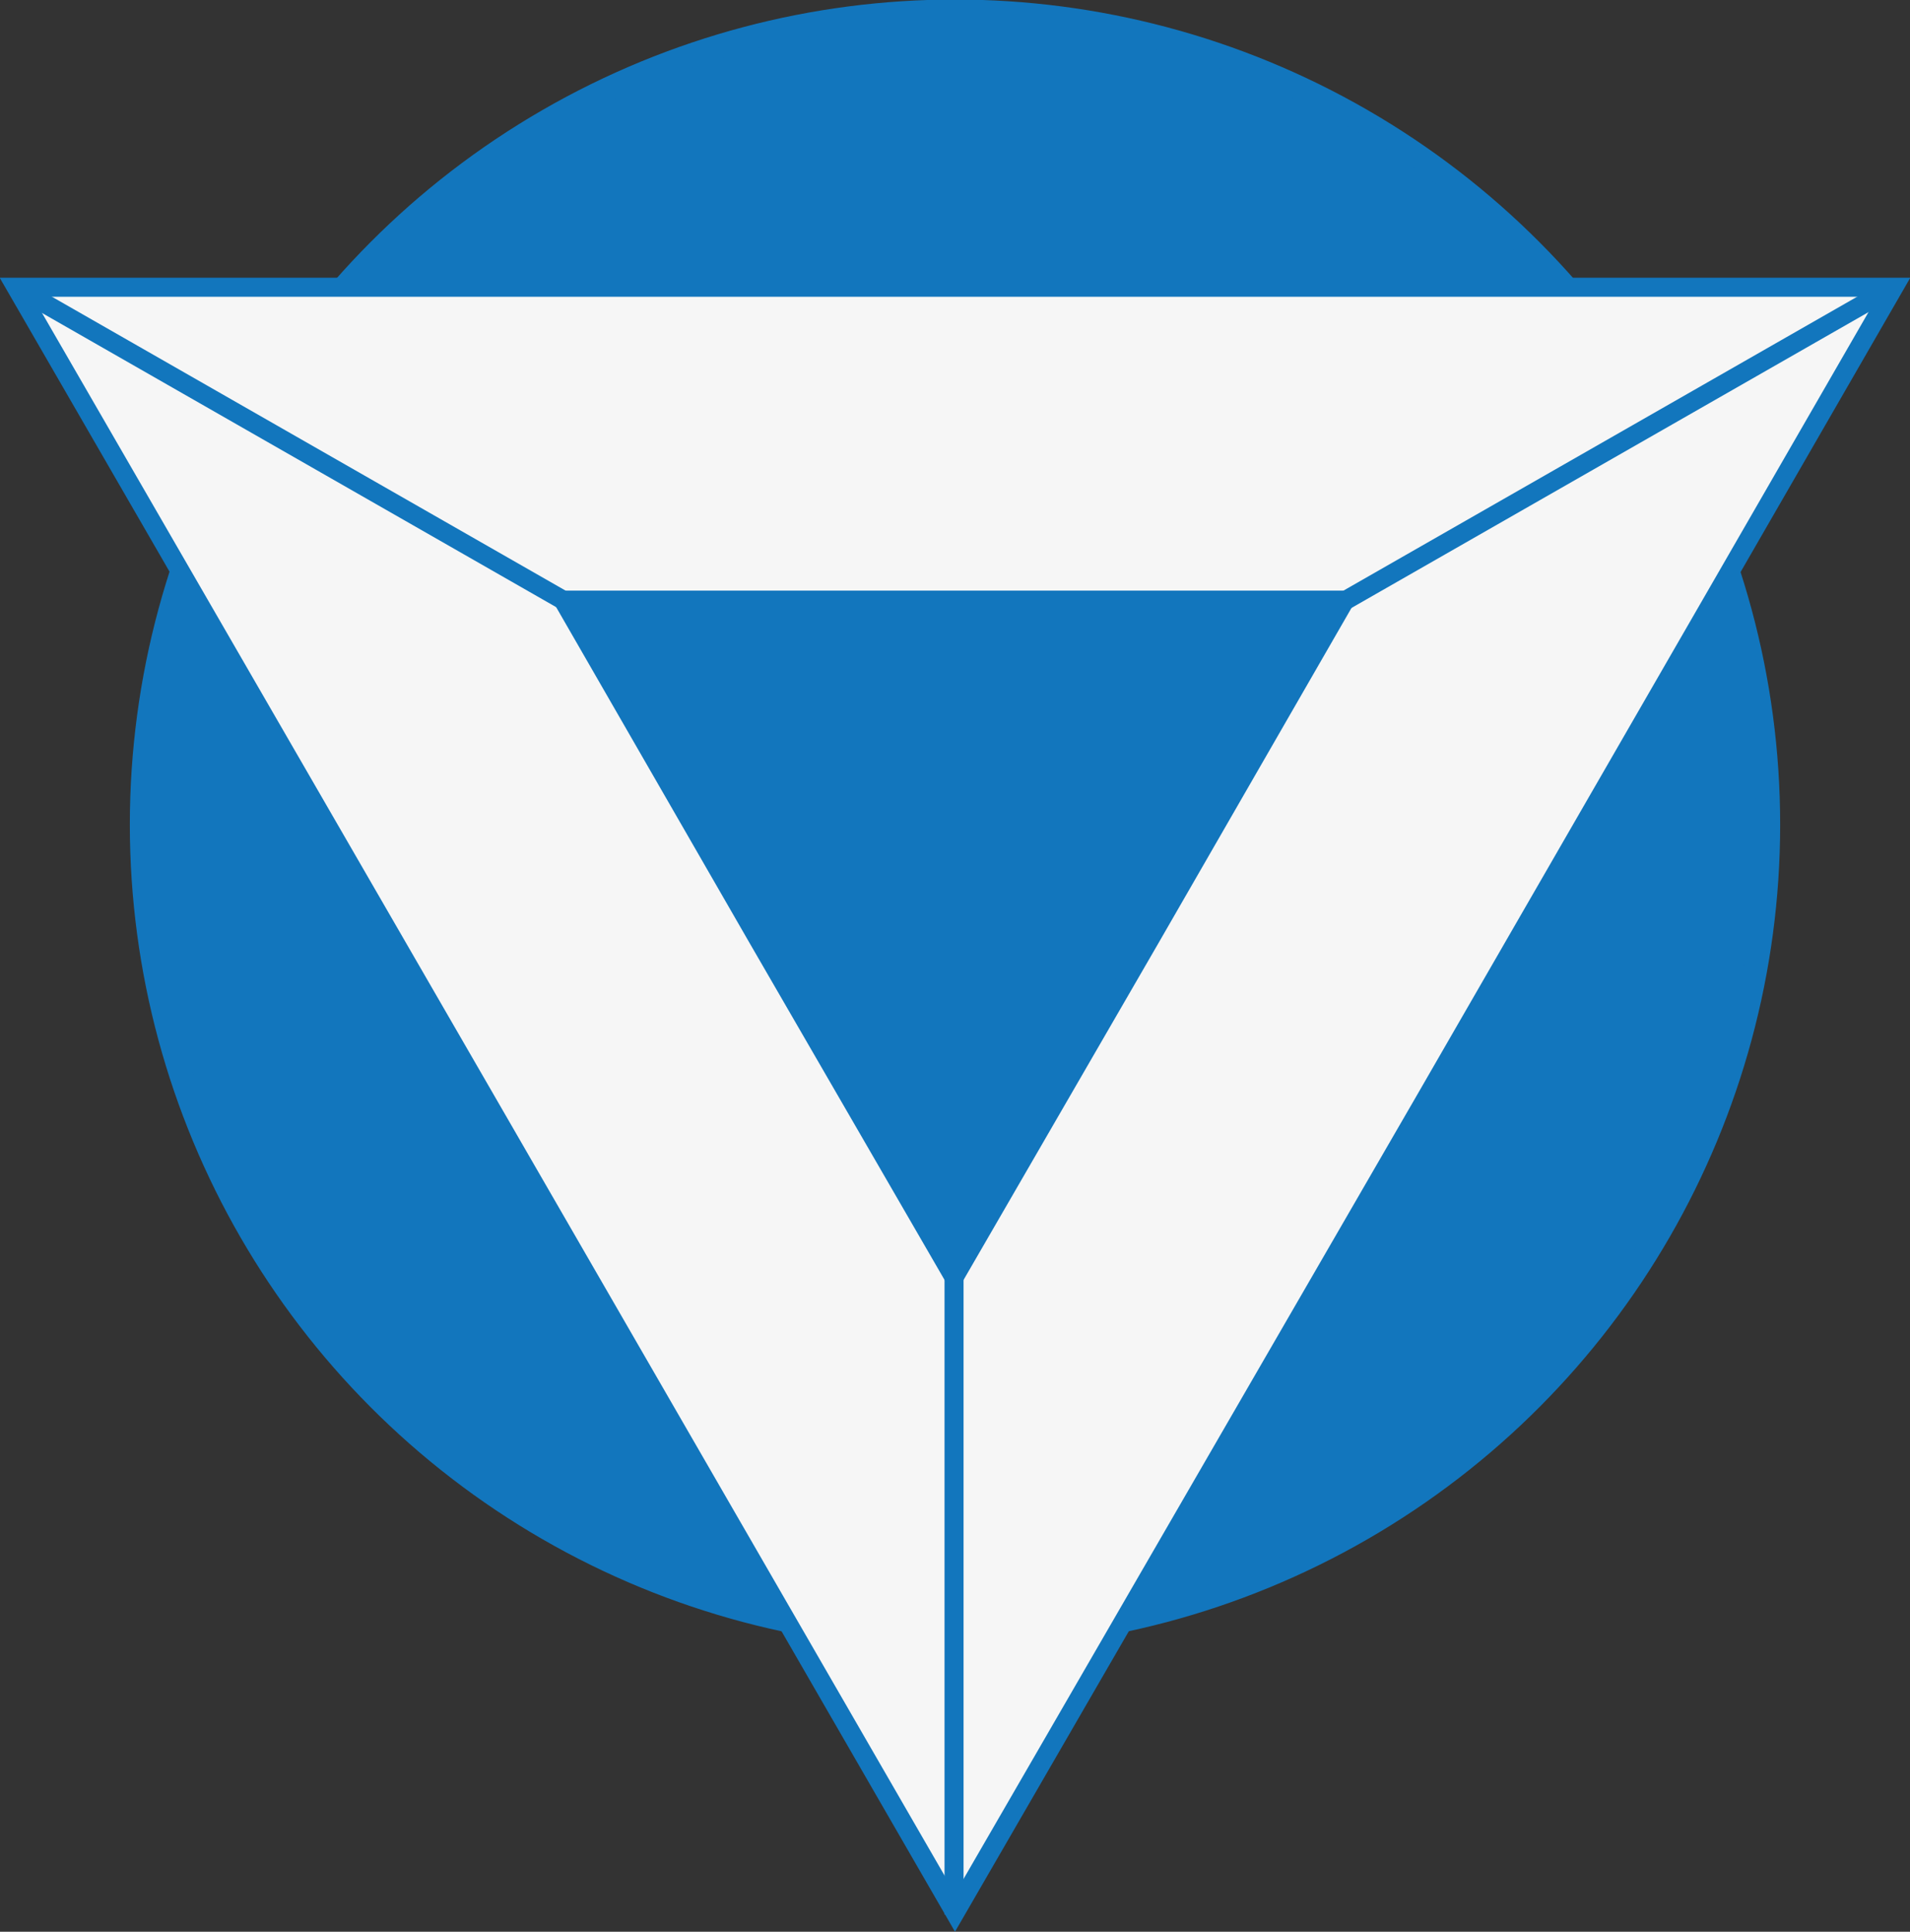 <svg xmlns="http://www.w3.org/2000/svg" viewBox="0 0 20.08 20.31"><rect x="0" y="0" width="20.08" height="20.31" fill="#333333" stroke="none"/><defs><style>.cls-1,.cls-3,.cls-4{fill:#1276bd;}.cls-1,.cls-2,.cls-3,.cls-4{stroke:#1276bd;}.cls-1{stroke-width:0.25px;}.cls-2{fill:#f6f6f6;}.cls-2,.cls-3,.cls-4{stroke-width:0.2px;}.cls-3{stroke-miterlimit:10;}</style></defs><title>greylogo_20</title><g id="Layer_2" data-name="Layer 2"><g id="Layer_1-2" data-name="Layer 1"><circle class="cls-1" cx="10.04" cy="8.67" r="8.55"/><polygon class="cls-2" points="0.17 3.02 10.04 3.02 19.91 3.02 14.98 11.57 10.04 20.11 5.11 11.57 0.17 3.02"/><polygon class="cls-3" points="5.92 6.31 10.03 6.31 14.14 6.31 12.09 9.87 10.03 13.43 7.97 9.87 5.92 6.31"/><line class="cls-4" x1="19.9" y1="3.02" x2="14.15" y2="6.31"/><line class="cls-4" x1="10.03" y1="20.13" x2="10.03" y2="13.45"/><line class="cls-4" x1="0.17" y1="3.02" x2="5.92" y2="6.31"/></g></g></svg>